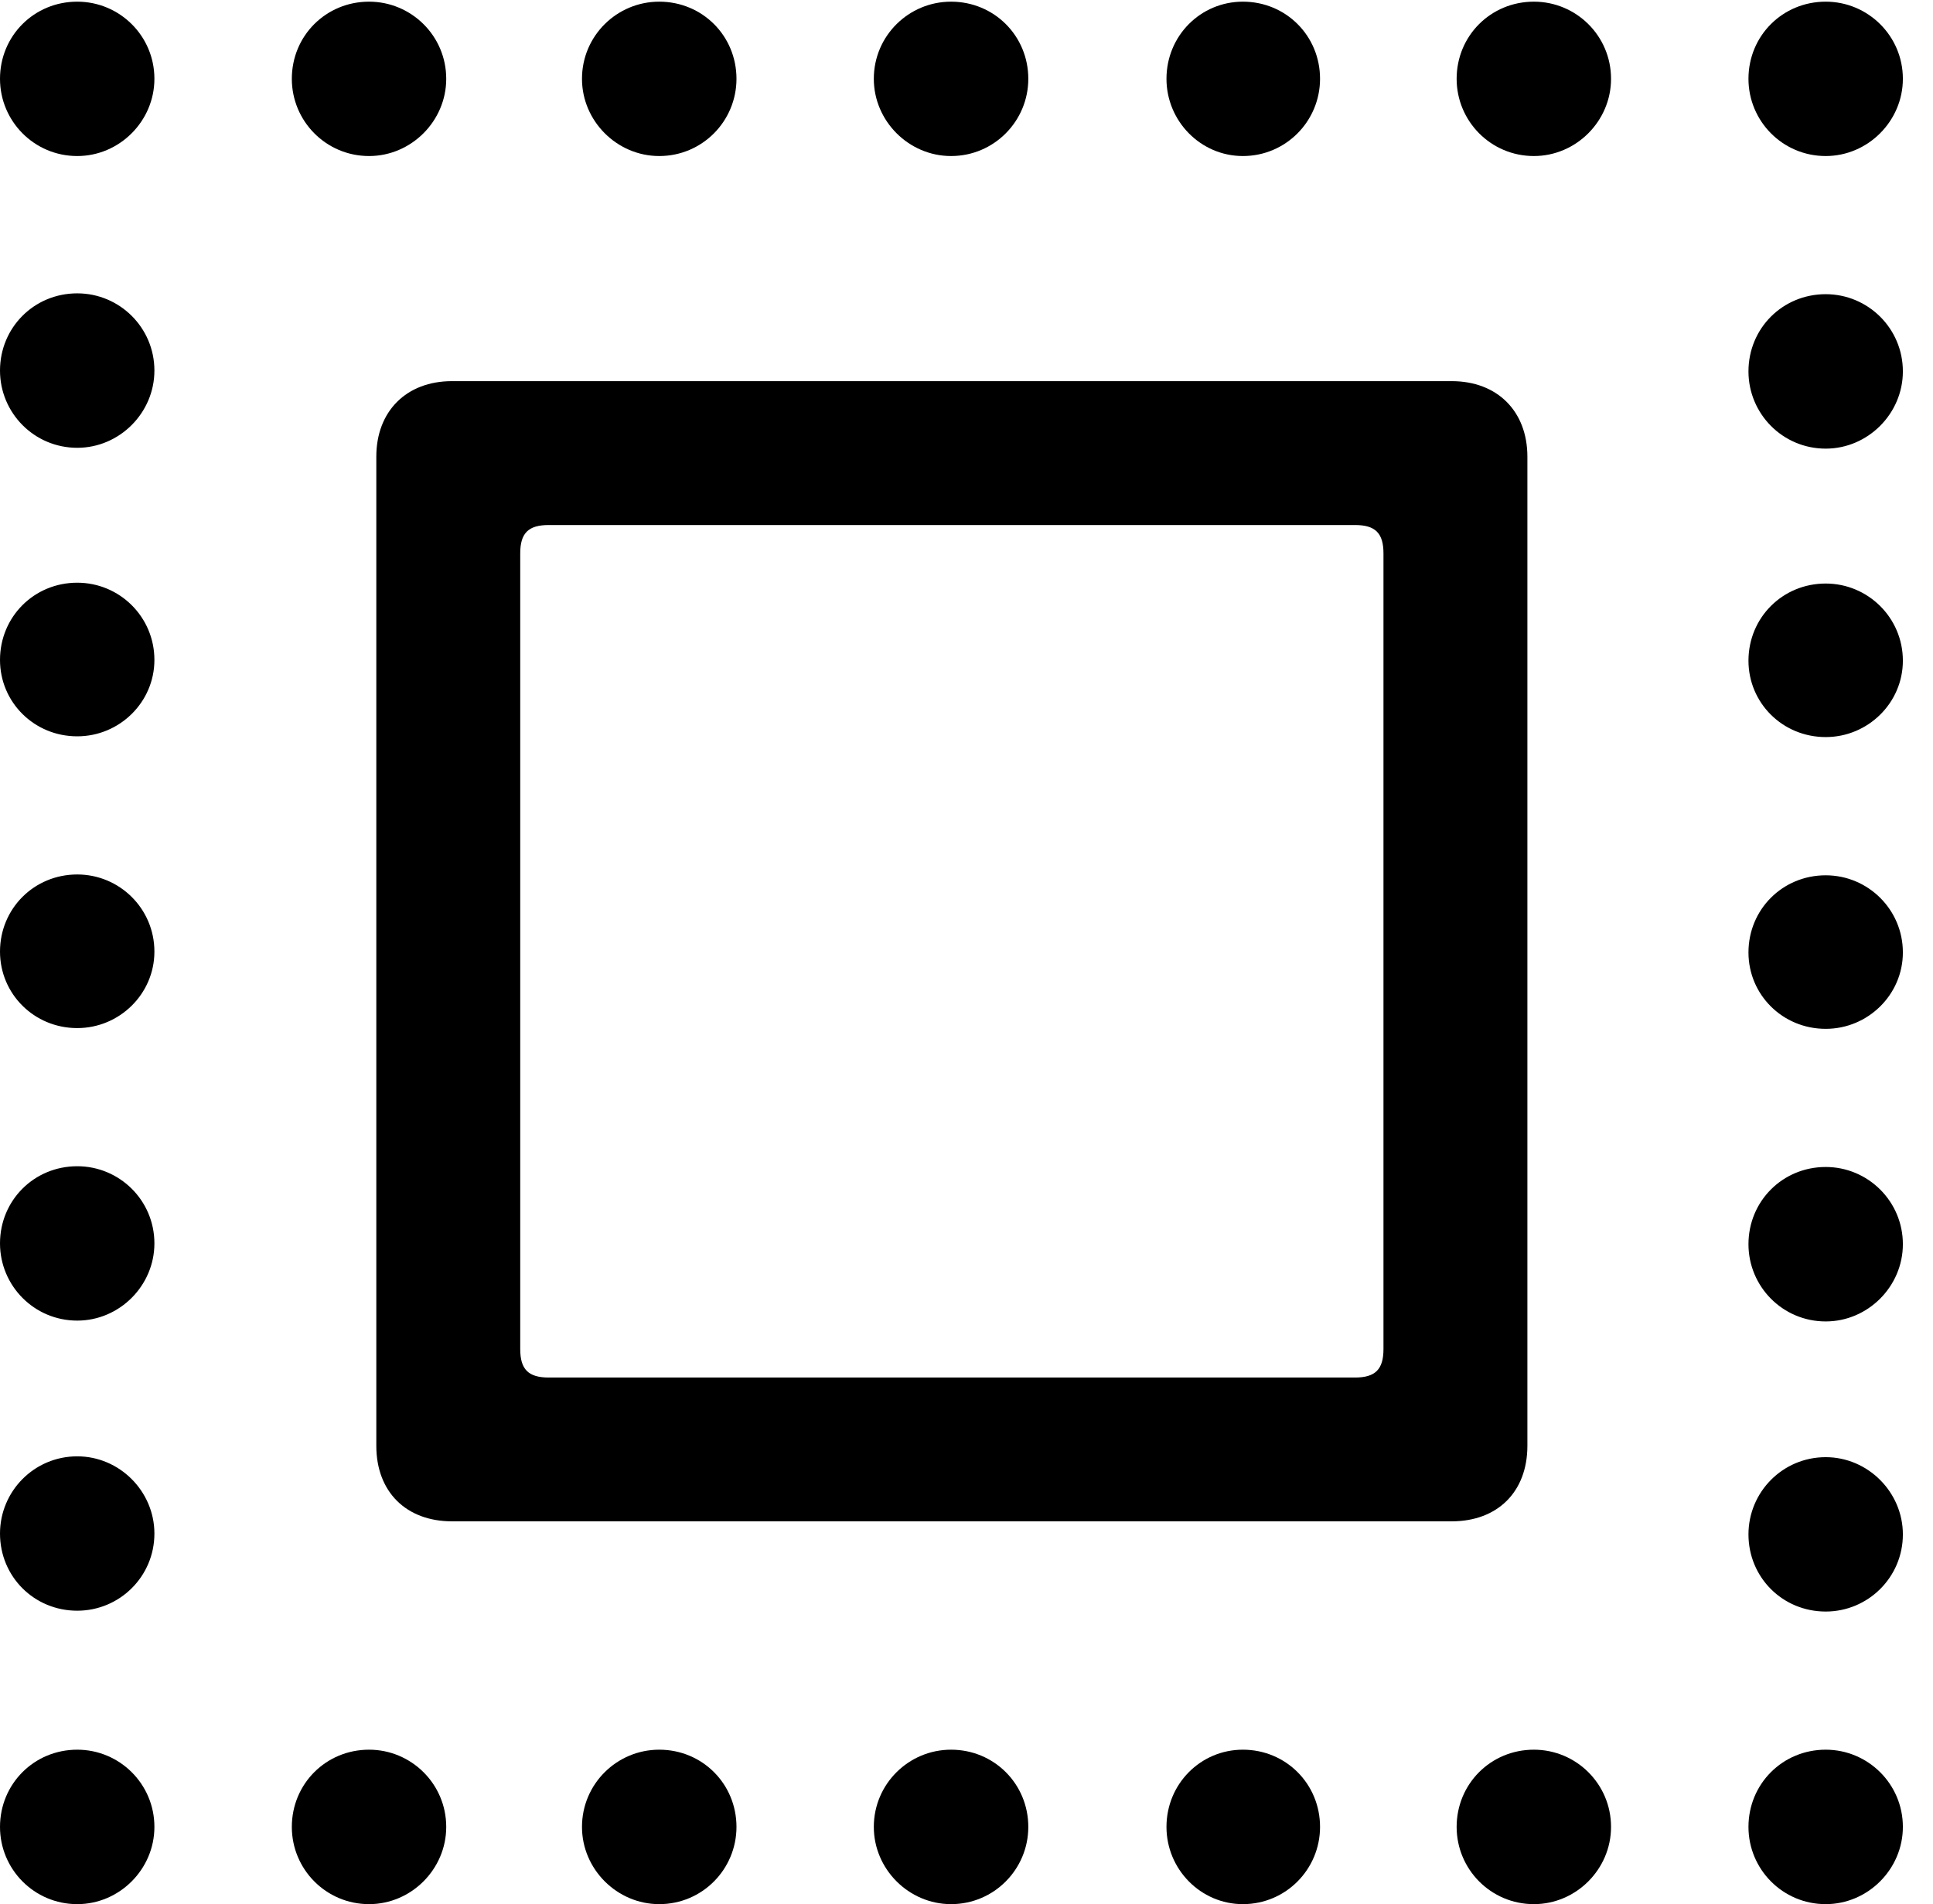 <svg version="1.1" xmlns="http://www.w3.org/2000/svg" xmlns:xlink="http://www.w3.org/1999/xlink" width="23.223" height="22.881" viewBox="0 0 23.223 22.881">
 <g>
  <rect height="22.881" opacity="0" width="23.223" x="0" y="0"/>
  <path d="M4.521 17.373C4.521 17.93 4.883 18.281 5.43 18.281L17.441 18.281C17.988 18.281 18.35 17.93 18.35 17.373L18.35 5.488C18.35 4.941 17.988 4.58 17.441 4.58L5.43 4.58C4.883 4.58 4.521 4.941 4.521 5.488ZM6.25 16.211L6.25 6.65C6.25 6.406 6.348 6.309 6.592 6.309L16.279 6.309C16.523 6.309 16.621 6.406 16.621 6.65L16.621 16.211C16.621 16.455 16.523 16.553 16.279 16.553L6.592 16.553C6.348 16.553 6.25 16.455 6.25 16.211Z" fill="currentColor"/>
  <path d="M0.928 22.881C1.436 22.881 1.855 22.461 1.855 21.953C1.855 21.436 1.436 21.025 0.928 21.025C0.41 21.025 0 21.436 0 21.953C0 22.461 0.41 22.881 0.928 22.881ZM0.928 19.355C1.436 19.355 1.855 18.945 1.855 18.428C1.855 17.92 1.436 17.5 0.928 17.5C0.41 17.5 0 17.92 0 18.428C0 18.945 0.41 19.355 0.928 19.355ZM0.928 15.869C1.436 15.869 1.855 15.449 1.855 14.941C1.855 14.424 1.436 14.014 0.928 14.014C0.41 14.014 0 14.424 0 14.941C0 15.449 0.41 15.869 0.928 15.869ZM0.928 12.354C1.436 12.354 1.855 11.943 1.855 11.435C1.855 10.918 1.436 10.508 0.928 10.508C0.41 10.508 0 10.918 0 11.435C0 11.943 0.41 12.354 0.928 12.354ZM0.928 8.848C1.436 8.848 1.855 8.438 1.855 7.93C1.855 7.412 1.436 7.002 0.928 7.002C0.41 7.002 0 7.412 0 7.93C0 8.438 0.41 8.848 0.928 8.848ZM0.928 5.381C1.436 5.381 1.855 4.961 1.855 4.453C1.855 3.936 1.436 3.525 0.928 3.525C0.41 3.525 0 3.936 0 4.453C0 4.961 0.41 5.381 0.928 5.381ZM0.928 1.875C1.436 1.875 1.855 1.455 1.855 0.947C1.855 0.43 1.436 0.02 0.928 0.02C0.41 0.02 0 0.43 0 0.947C0 1.455 0.41 1.875 0.928 1.875ZM4.434 1.875C4.941 1.875 5.361 1.455 5.361 0.947C5.361 0.43 4.941 0.02 4.434 0.02C3.916 0.02 3.506 0.43 3.506 0.947C3.506 1.455 3.916 1.875 4.434 1.875ZM7.92 1.875C8.438 1.875 8.848 1.455 8.848 0.947C8.848 0.43 8.438 0.02 7.92 0.02C7.412 0.02 6.992 0.43 6.992 0.947C6.992 1.455 7.412 1.875 7.92 1.875ZM11.426 1.875C11.943 1.875 12.354 1.455 12.354 0.947C12.354 0.43 11.943 0.02 11.426 0.02C10.918 0.02 10.498 0.43 10.498 0.947C10.498 1.455 10.918 1.875 11.426 1.875ZM14.932 1.875C15.449 1.875 15.859 1.455 15.859 0.947C15.859 0.43 15.449 0.02 14.932 0.02C14.424 0.02 14.014 0.43 14.014 0.947C14.014 1.455 14.424 1.875 14.932 1.875ZM18.428 1.875C18.936 1.875 19.355 1.455 19.355 0.947C19.355 0.43 18.936 0.02 18.428 0.02C17.91 0.02 17.5 0.43 17.5 0.947C17.5 1.455 17.91 1.875 18.428 1.875ZM21.934 1.875C22.441 1.875 22.861 1.455 22.861 0.947C22.861 0.43 22.441 0.02 21.934 0.02C21.416 0.02 21.006 0.43 21.006 0.947C21.006 1.455 21.416 1.875 21.934 1.875ZM21.934 5.391C22.441 5.391 22.861 4.971 22.861 4.463C22.861 3.945 22.441 3.535 21.934 3.535C21.416 3.535 21.006 3.945 21.006 4.463C21.006 4.971 21.416 5.391 21.934 5.391ZM21.934 8.857C22.441 8.857 22.861 8.447 22.861 7.939C22.861 7.422 22.441 7.012 21.934 7.012C21.416 7.012 21.006 7.422 21.006 7.939C21.006 8.447 21.416 8.857 21.934 8.857ZM21.934 12.363C22.441 12.363 22.861 11.953 22.861 11.445C22.861 10.928 22.441 10.518 21.934 10.518C21.416 10.518 21.006 10.928 21.006 11.445C21.006 11.953 21.416 12.363 21.934 12.363ZM21.934 15.879C22.441 15.879 22.861 15.459 22.861 14.951C22.861 14.434 22.441 14.023 21.934 14.023C21.416 14.023 21.006 14.434 21.006 14.951C21.006 15.459 21.416 15.879 21.934 15.879ZM21.934 19.365C22.441 19.365 22.861 18.955 22.861 18.438C22.861 17.93 22.441 17.51 21.934 17.51C21.416 17.51 21.006 17.93 21.006 18.438C21.006 18.955 21.416 19.365 21.934 19.365ZM21.934 22.881C22.441 22.881 22.861 22.461 22.861 21.953C22.861 21.436 22.441 21.025 21.934 21.025C21.416 21.025 21.006 21.436 21.006 21.953C21.006 22.461 21.416 22.881 21.934 22.881ZM18.428 22.881C18.936 22.881 19.355 22.461 19.355 21.953C19.355 21.436 18.936 21.025 18.428 21.025C17.91 21.025 17.5 21.436 17.5 21.953C17.5 22.461 17.91 22.881 18.428 22.881ZM14.932 22.881C15.449 22.881 15.859 22.461 15.859 21.953C15.859 21.436 15.449 21.025 14.932 21.025C14.424 21.025 14.014 21.436 14.014 21.953C14.014 22.461 14.424 22.881 14.932 22.881ZM11.426 22.881C11.943 22.881 12.354 22.461 12.354 21.953C12.354 21.436 11.943 21.025 11.426 21.025C10.918 21.025 10.498 21.436 10.498 21.953C10.498 22.461 10.918 22.881 11.426 22.881ZM7.92 22.881C8.438 22.881 8.848 22.461 8.848 21.953C8.848 21.436 8.438 21.025 7.92 21.025C7.412 21.025 6.992 21.436 6.992 21.953C6.992 22.461 7.412 22.881 7.92 22.881ZM4.434 22.881C4.941 22.881 5.361 22.461 5.361 21.953C5.361 21.436 4.941 21.025 4.434 21.025C3.916 21.025 3.506 21.436 3.506 21.953C3.506 22.461 3.916 22.881 4.434 22.881Z" fill="currentColor"/>
 </g>
</svg>
